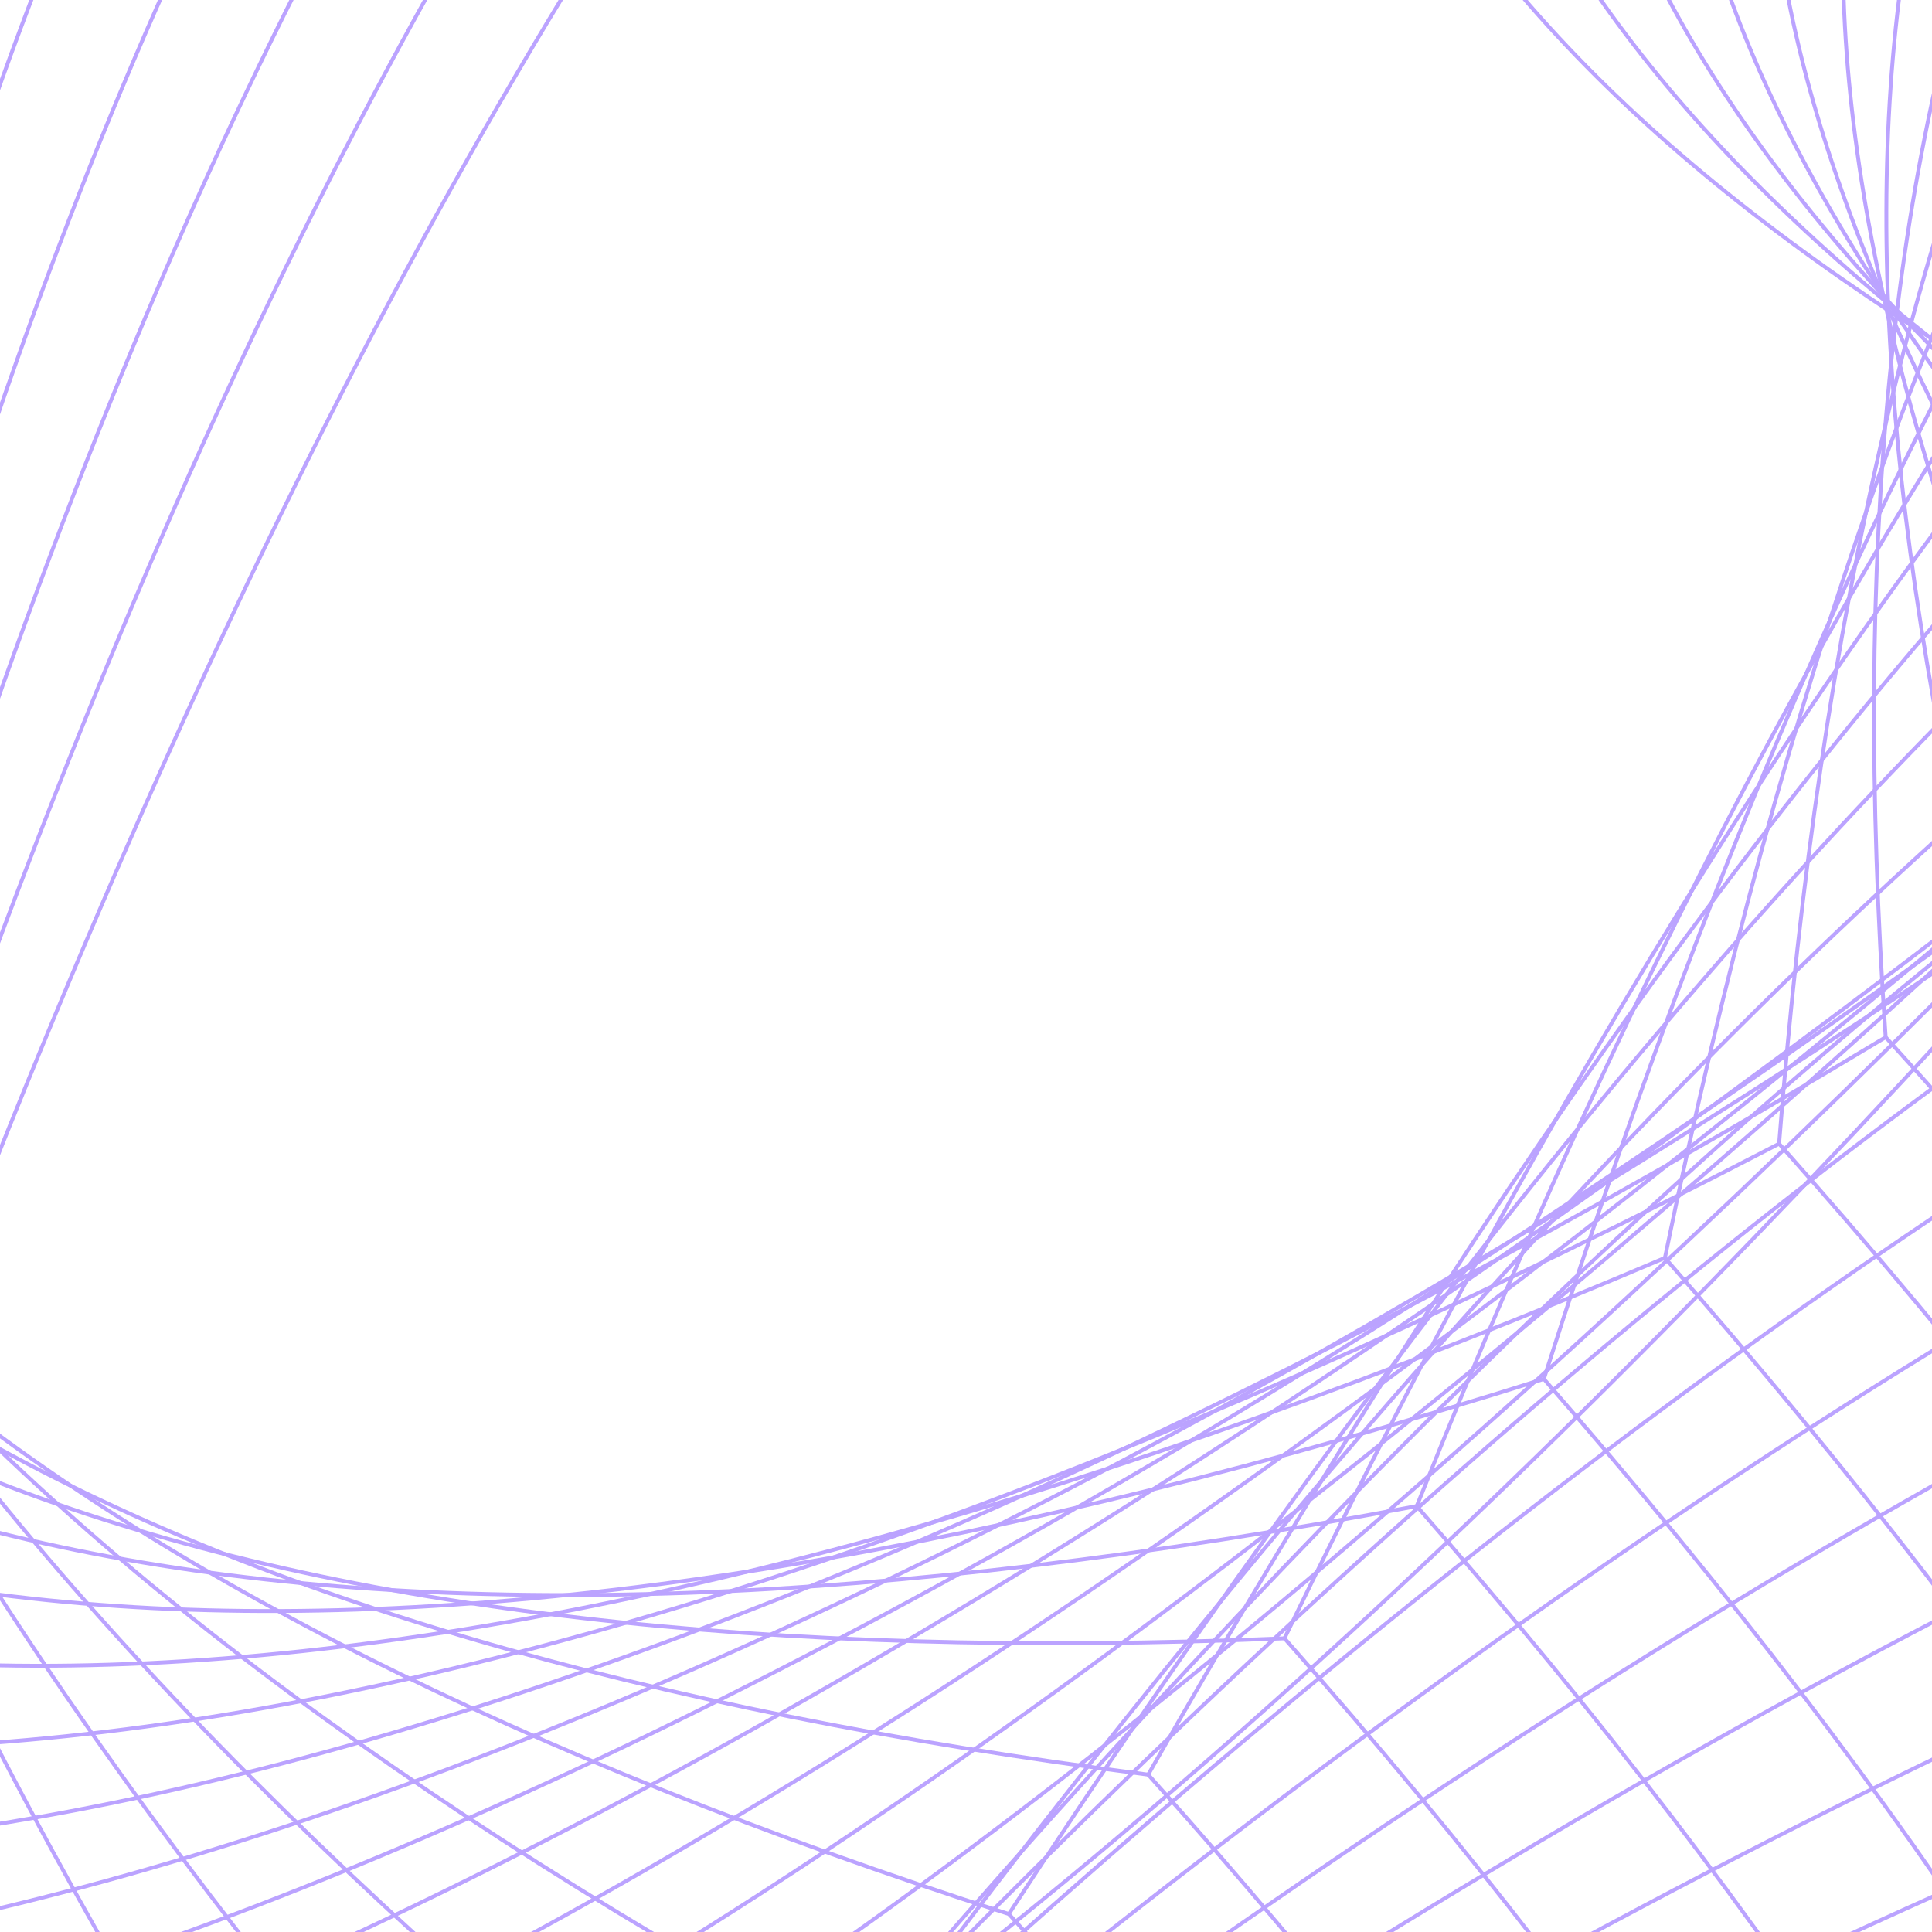<?xml version="1.0" encoding="UTF-8"?>
<svg id="Layer_1" data-name="Layer 1" xmlns="http://www.w3.org/2000/svg" xmlns:xlink="http://www.w3.org/1999/xlink" viewBox="0 0 500 500">
  <defs>
    <style>
      .cls-1, .cls-2 {
        fill: none;
      }

      .cls-3 {
        clip-path: url(#clippath-1);
      }

      .cls-4 {
        clip-path: url(#clippath-4);
      }

      .cls-5 {
        clip-path: url(#clippath-3);
      }

      .cls-6 {
        clip-path: url(#clippath-2);
      }

      .cls-2 {
        stroke: #bba3ff;
        stroke-miterlimit: 10;
      }
    </style>
    <clipPath id="clippath">
      <rect class="cls-1" x="-1300" y="-650" width="500" height="500"/>
    </clipPath>
    <clipPath id="clippath-1">
      <rect class="cls-1" y="-650" width="500" height="500"/>
    </clipPath>
    <clipPath id="clippath-2">
      <rect class="cls-1" x="-650" width="500" height="500"/>
    </clipPath>
    <clipPath id="clippath-3">
      <rect class="cls-1" x="-650" y="-650" width="500" height="500"/>
    </clipPath>
    <clipPath id="clippath-4">
      <rect class="cls-1" width="500" height="500"/>
    </clipPath>
  </defs>
  <g class="cls-3">
    <g>
      <path class="cls-2" d="M239.96-149.76C465.79-58.98,572.89,56.25,561.23,195.94"/>
      <path class="cls-2" d="M226.76-119.89C440.81-33.14,538.07,77.63,518.5,212.48"/>
      <path class="cls-2" d="M215.03-93.36C417.31-8.08,504.23,99.35,475.77,229.02"/>
      <path class="cls-2" d="M204.86-70.34C395.38,16.37,471.44,121.69,433.07,245.54"/>
      <path class="cls-2" d="M196.33-51.04c178.67,91.54,243.32,195.89,194.01,313.12"/>
      <path class="cls-2" d="M189.48-35.55c166.38,100.02,219.1,204.72,158.16,314.15"/>
      <path class="cls-2" d="M184.38-23.99c153.22,112.31,193.4,218.68,120.54,319.14"/>
      <path class="cls-2" d="M181.05-16.46c138.49,128.23,165.54,237.62,81.17,328.13"/>
      <path class="cls-2" d="M179.54-13.04c121.6,147.18,134.9,260.94,39.95,341.25"/>
      <path class="cls-2" d="M179.84-13.72c102.22,168.16,101.2,287.68-3.05,358.46"/>
      <path class="cls-2" d="M181.96-18.52c80.49,190.19,64.51,316.81-47.89,379.79"/>
      <path class="cls-2" d="M185.87-27.37c63.39,187.88,36.48,305.59-80.74,353.12"/>
      <path class="cls-2" d="M191.56-40.25c44.03,188.38,5.58,298.54-115.35,330.52"/>
      <path class="cls-2" d="M198.98-57.03c22.42,190.82-28.13,294.74-151.69,311.77"/>
      <path class="cls-2" d="M208.07-77.61c-1.19,194.35-64.42,293.28-189.69,296.82"/>
      <path class="cls-2" d="M218.78-101.83C192.57,96.35,116.13,191.49-10.54,183.69"/>
      <path class="cls-2" d="M230.99-129.47C179.03,72.43,88.88,164.97-39.47,148.17"/>
      <path class="cls-2" d="M244.67-160.41C166.69,45.14,62.34,136.18-68.39,112.68"/>
      <path class="cls-2" d="M259.66-194.35C155.82,14.87,36.83,105.37-97.32,77.16"/>
      <path class="cls-2" d="M275.91-231.1C146.43-18.03,12.37,72.87-126.25,41.64"/>
      <path class="cls-2" d="M293.25-270.34C138.39-53.09-11.08,39.06-155.18,6.12"/>
      <path class="cls-2" d="M311.57-311.81C637.01-248.34,833.29-138.43,900.41,17.95"/>
      <path class="cls-2" d="M330.75-355.2C658.99-243.33,849.74-103.72,902.93,63.69"/>
      <path class="cls-2" d="M350.62-400.17C659.52-251.41,829.4-91.28,860.2,80.23"/>
      <path class="cls-2" d="M371.06-446.43C659.48-258.74,808.31-77.68,817.51,96.76"/>
      <path class="cls-2" d="M391.92-493.63C658.25-265.68,785.88-63.4,774.78,113.29"/>
      <path class="cls-2" d="M413.03-541.38C655.52-272.64,761.87-48.93,732.08,129.82"/>
      <path class="cls-2" d="M434.24-589.4C651.23-279.99,736.27-34.77,689.35,146.36"/>
      <path class="cls-2" d="M455.4-637.28C645.47-287.98,709.23-21.25,646.65,162.88"/>
      <path class="cls-2" d="M476.38-684.74C638.44-296.61,680.98-8.54,603.92,179.42"/>
    </g>
  </g>
  <g class="cls-6">
    <g>
      <path class="cls-2" d="M-83.08,210.52C-190.55-86.1-146.9-269.34,47.79-339.14"/>
      <path class="cls-2" d="M-78.21,206.59c-67.85-311.83-.44-491.01,202.15-537.55"/>
      <path class="cls-2" d="M-79.19,207.38C-102.18-120.77-9.07-297.53,200.03-322.79"/>
      <path class="cls-2" d="M-86.01,212.87C-59.83-131.35,60.93-307.2,276.18-314.62"/>
      <path class="cls-2" d="M-98.61,223.03C-48.8-104.64,81.38-258.9,291.94-239.68"/>
      <path class="cls-2" d="M-116.94,237.8C-37.99-75.78,103.55-209.97,307.7-164.8"/>
      <path class="cls-2" d="M-140.8,257.04C-27.88-43.61,126.86-159.25,323.46-89.86"/>
      <path class="cls-2" d="M-170.09,280.65C-19.39-7.16,150.36-105.67,339.16-14.93"/>
      <path class="cls-2" d="M-204.55,308.43C-13.75,34.1,172.71-48.66,354.91,60"/>
      <path class="cls-2" d="M-243.88,340.13C-11.95,80.01,192.88,11.63,370.67,134.94"/>
      <path class="cls-2" d="M-287.9,375.61C-14.54,130.01,210.24,74.72,386.43,209.82"/>
      <path class="cls-2" d="M-336.18,414.53C-21.6,183.31,224.52,140.05,402.19,284.76"/>
      <path class="cls-2" d="M-388.48,456.69C-32.85,239.38,235.96,207.07,417.95,359.69"/>
      <path class="cls-2" d="M-444.31,501.69C-47.78,297.62,244.87,275.26,433.7,434.63"/>
      <path class="cls-2" d="M-503.31,549.25C-65.89,357.57,251.69,344.35,449.41,509.56"/>
      <path class="cls-2" d="M-565.04,599.01c478.32-180.05,821.76-184.89,1030.21-14.57"/>
      <path class="cls-2" d="M-272.74,363.39c452.97,230.11,686.18,479.05,699.63,746.89"/>
      <path class="cls-2" d="M-230.24,329.14C186,610.14,382.92,883.22,360.51,1148.43"/>
      <path class="cls-2" d="M-192.49,298.71C186.51,629.77,348.72,925.7,294.13,1186.51"/>
      <path class="cls-2" d="M-159.74,272.31C181.57,651.43,310.71,968.9,227.75,1224.66"/>
      <path class="cls-2" d="M-132.28,250.17C171.15,674.45,269.04,1012.03,161.36,1262.8"/>
      <path class="cls-2" d="M-110.24,232.41C155.68,698.37,224.1,1054.58,94.92,1300.94"/>
      <path class="cls-2" d="M-93.8,219.15C135.52,722.95,176.35,1096.29,28.54,1339.08"/>
      <path class="cls-2" d="M-83.08,210.52C111.17,748.26,126.25,1137.12-37.84,1377.22"/>
      <path class="cls-2" d="M-78.21,206.59c161.1,567.83,152.43,970.71-26.01,1208.72"/>
      <path class="cls-2" d="M-79.19,207.38C50.94,801.58,20.47,1216.92-170.61,1453.45"/>
    </g>
  </g>
  <g class="cls-5">
    <g>
      <path class="cls-2" d="M27.88,73.1C-239.77-224.43-366.25-470.23-351.59-664.32"/>
      <path class="cls-2" d="M64.25,109.47C-201.87-214.51-326.24-477.09-308.78-678.23"/>
      <path class="cls-2" d="M100.3,145.52C-163.97-204.6-286.06-483.79-265.97-692.11"/>
      <path class="cls-2" d="M135.7,180.92C-126.2-194.81-245.82-490.45-223.2-706.02"/>
      <path class="cls-2" d="M170.22,215.44C-88.79-185.32-205.64-497.11-180.39-719.94"/>
      <path class="cls-2" d="M203.6,248.82C-51.83-176.35-165.56-503.91-137.58-733.85"/>
      <path class="cls-2" d="M235.62,280.84C-15.55-168.03-125.68-510.9-94.77-747.76"/>
      <path class="cls-2" d="M266.01,311.23C19.98-160.52-86.02-518.14-51.96-761.67"/>
      <path class="cls-2" d="M294.58,339.8C54.56-153.95-46.69-525.75-9.18-775.59"/>
      <path class="cls-2" d="M321.07,366.29C88.11-148.49-7.72-533.75,33.63-789.47"/>
      <path class="cls-2" d="M345.36,390.58C113.4-118.46,18.32-499.68,60.09-753.06"/>
      <path class="cls-2" d="M-44.87,.35C183.06-145.54,359.11-178.2,483.34-97.69"/>
      <path class="cls-2" d="M-8.6,36.62C187.67-108.74,342.82-141.37,456.88-61.28"/>
      <path class="cls-2" d="M27.88,73.1C191.67-71.59,325.85-104.22,430.45-24.88"/>
      <path class="cls-2" d="M64.25,109.47C194.6-34.07,307.84-66.74,403.99,11.56"/>
      <path class="cls-2" d="M100.3,145.52C195.86,3.89,288.28-28.61,377.54,47.97"/>
      <path class="cls-2" d="M135.7,180.92C194.53,42.9,266.33,10.72,351.08,84.38"/>
      <path class="cls-2" d="M170.22,215.44c18.82-131,70.31-162.56,154.4-94.66"/>
      <path class="cls-2" d="M203.6,248.82c-26.75-115.91,4.78-146.44,94.56-91.63"/>
      <path class="cls-2" d="M235.62,280.84c-77.27-79.67-65.24-108.73,36.11-87.24"/>
      <path class="cls-2" d="M266.01,311.23c-108.37-12.71-115.26-39.75-20.74-81.23"/>
      <path class="cls-2" d="M294.58,339.8c-106.23,38.91-131.48,14.46-75.77-73.4"/>
      <path class="cls-2" d="M321.07,366.29c-105.09,61.73-148.03,40.57-128.72-63.45"/>
      <path class="cls-2" d="M345.36,390.58c-111.75,73.98-171.56,56.85-179.46-51.33"/>
      <path class="cls-2" d="M-409.94-364.72C-71.75-79.91,111.35,166.87,139.43,375.66"/>
      <path class="cls-2" d="M-409.42-364.2C-81.11-58.81,93.02,199.93,113.01,412.06"/>
      <path class="cls-2" d="M-405.78-360.56C-89.01-35.96,75.07,233.74,86.55,448.47"/>
      <path class="cls-2" d="M-399.05-353.83C-95.45-11.32,57.62,268.23,60.09,484.87"/>
      <path class="cls-2" d="M-389.27-344.05C-100.39,15.07,40.55,303.49,33.63,521.28"/>
      <path class="cls-2" d="M27.88,73.1c-261.05,207.12-473.15,286.99-636.29,239.6"/>
      <path class="cls-2" d="M64.25,109.47c-307.83,186.81-546.32,249.9-715.48,189.31"/>
      <path class="cls-2" d="M100.3,145.52c-353.07,165.32-617.86,211.8-794.3,139.35"/>
      <path class="cls-2" d="M135.7,180.92c-396.73,143.32-687.55,173.35-872.51,90.04"/>
      <path class="cls-2" d="M170.22,215.44c-422.11,106.75-724.45,110.26-907.03,10.5"/>
      <path class="cls-2" d="M203.6,248.82c-446.2,69.92-759.65,47.3-940.41-67.87"/>
      <path class="cls-2" d="M235.62,280.84c-468.82,33.12-792.97-15.18-972.43-144.91"/>
      <path class="cls-2" d="M266.01,311.23c-489.82-3.32-824.11-76.75-1002.82-220.29"/>
      <path class="cls-2" d="M294.58,339.8C-214.65,300.6-558.46,202.66-736.81,45.92"/>
      <path class="cls-2" d="M321.07,366.29C-205.84,292.05-558.49,170.25-736.81,.93"/>
      <path class="cls-2" d="M345.36,390.58C-197.61,282.24-558.36,137.36-736.81-44.09"/>
    </g>
  </g>
  <g class="cls-4">
    <g>
      <path class="cls-2" d="M610.06,146.36C403.17,52.28,312.94-60.82,339.43-192.98"/>
      <path class="cls-2" d="M601.18,155.25C412.72,47.11,340.65-68.95,385.01-192.98"/>
      <path class="cls-2" d="M589.27,167.16C420.85,40.66,367.96-79.38,430.59-192.98"/>
      <path class="cls-2" d="M574.43,182C428.81,33.16,396.07-91.86,476.13-192.98"/>
      <path class="cls-2" d="M556.72,199.71c-119.06-174.08-130.71-304.99-35.01-392.69"/>
      <path class="cls-2" d="M536.32,220.11c-88.39-200.47-78.06-338.19,30.93-413.09"/>
      <path class="cls-2" d="M513.35,243.08c-54.1-226.44-20.96-371.79,99.48-436.06"/>
      <path class="cls-2" d="M488.01,268.42c-17.21-251.05,39.59-404.83,170.36-461.4"/>
      <path class="cls-2" d="M460.43,295.99c21.36-274.15,102.51-437.14,243.52-488.97"/>
      <path class="cls-2" d="M430.88,325.54C491.73,29.57,597.92-143.26,749.49-192.98"/>
      <path class="cls-2" d="M399.55,356.87C500.42,40.07,632.28-143.22,795.07-192.98"/>
      <path class="cls-2" d="M366.65,389.78C493.44,72.65,640.93-107.16,809.15-149.64"/>
      <path class="cls-2" d="M332.42,424C485.8,106.48,649.39-70.3,823.24-106.34"/>
      <path class="cls-2" d="M297.15,459.28C477.55,141.43,657.62-32.66,837.32-63"/>
      <path class="cls-2" d="M261.08,495.35C468.76,177.33,665.55,5.65,851.38-19.66"/>
      <path class="cls-2" d="M224.45,531.97C459.54,213.99,673.21,44.55,865.46,23.68"/>
      <path class="cls-2" d="M187.56,568.86C449.97,251.21,680.62,83.9,879.54,67.02"/>
      <path class="cls-2" d="M150.67,605.75C440.2,288.79,687.82,123.62,893.63,110.33"/>
      <path class="cls-2" d="M114.05,642.38C430.36,326.5,694.9,163.61,907.71,153.67"/>
      <path class="cls-2" d="M77.98,678.44C420.65,364.21,701.94,203.75,921.8,197.01"/>
      <path class="cls-2" d="M42.7,713.72C411.24,401.72,708.95,243.9,935.88,240.35"/>
      <path class="cls-2" d="M8.48,747.95C402.22,438.81,716.06,284.05,949.93,283.69"/>
      <path class="cls-2" d="M-24.43,780.85C393.83,475.34,723.3,324.06,964.02,326.99"/>
      <path class="cls-2" d="M-55.76,812.18C386.19,511.18,730.8,363.88,978.1,370.33"/>
      <path class="cls-2" d="M-85.31,841.73C379.45,546.16,738.6,403.47,992.19,413.67"/>
      <path class="cls-2" d="M-112.88,869.31C373.75,580.15,746.79,442.69,1006.27,457.01"/>
      <path class="cls-2" d="M-138.22,894.65C369.21,613.02,755.42,481.59,1020.36,500.35"/>
      <path class="cls-2" d="M488.01,268.42c202.18,222.13,278.43,408.68,228.74,559.63"/>
      <path class="cls-2" d="M460.43,295.99c198.4,223.08,271.55,409.37,219.46,558.8"/>
      <path class="cls-2" d="M430.88,325.54c195.34,222.72,266.06,408.09,212.16,556.04"/>
      <path class="cls-2" d="M399.55,356.87c192.97,221.2,261.85,405.03,206.63,551.5"/>
      <path class="cls-2" d="M366.65,389.78c191.23,218.61,258.79,400.39,202.68,545.38"/>
      <path class="cls-2" d="M332.42,424c190.01,215.08,256.68,394.4,200.05,537.94"/>
      <path class="cls-2" d="M297.15,459.28c189.15,210.87,255.3,387.36,198.43,529.45"/>
      <path class="cls-2" d="M261.08,495.35c188.63,206.1,254.51,379.49,197.64,520.14"/>
      <path class="cls-2" d="M610.06,146.36C325.51,484.92,78.47,667.49-131.05,694.11"/>
      <path class="cls-2" d="M601.18,155.25C299.42,480.04,43.07,650.74-167.9,667.35"/>
      <path class="cls-2" d="M589.27,167.16C271.54,476.62,6.84,634.45-204.76,640.57"/>
      <path class="cls-2" d="M574.43,182C241.83,474.65-30.19,618.55-241.62,613.78"/>
      <path class="cls-2" d="M556.72,199.71C210.34,473.99-68.06,603.09-278.47,586.99"/>
      <path class="cls-2" d="M536.32,220.11C201.29,466.68-65.63,574.56-264.42,543.66"/>
      <path class="cls-2" d="M513.35,243.08C189.9,460.83-64.67,546.58-250.34,500.35"/>
      <path class="cls-2" d="M488.01,268.42C176.01,456.22-65.43,519.07-236.25,457.01"/>
      <path class="cls-2" d="M460.43,295.99C159.43,452.5-68.13,491.73-222.17,413.67"/>
      <path class="cls-2" d="M430.88,325.54c-290.97,123.77-503.98,138.71-638.97,44.79"/>
      <path class="cls-2" d="M399.55,356.87c-282.18,89.05-480.02,79.08-593.55-29.88"/>
      <path class="cls-2" d="M366.65,389.78c-274.71,51.7-456.92,16.32-546.56-106.09"/>
      <path class="cls-2" d="M332.42,424c-268.2,11.02-434.28-50.18-498.29-183.66"/>
      <path class="cls-2" d="M297.15,459.28C35.63,425.91-114,338.48-151.78,197.01"/>
      <path class="cls-2" d="M261.08,495.35C7.89,414.2-125.03,300.3-137.69,153.67"/>
      <path class="cls-2" d="M224.45,531.97C-17.48,400.87-133.52,260.32-123.61,110.33"/>
      <path class="cls-2" d="M187.56,568.86C-39.79,387.18-138.85,219.91-109.53,67.02"/>
      <path class="cls-2" d="M150.67,605.75C-59.14,374.28-141.18,180.26-95.44,23.68"/>
      <path class="cls-2" d="M114.05,642.38C-76.03,362.63-141.18,141.95-81.36-19.66"/>
      <path class="cls-2" d="M77.98,678.44C-91,352.26-139.44,105.13-67.31-63"/>
      <path class="cls-2" d="M42.7,713.72C-104.46,343.02-136.44,69.65-53.22-106.34"/>
      <path class="cls-2" d="M8.48,747.95C-116.7,334.53-132.56,35.33-39.14-149.64"/>
      <path class="cls-2" d="M-55.76,812.18C-122.99,335.32-97.55,.25,20.52-192.98"/>
      <path class="cls-2" d="M-85.31,841.73C-116.7,343.94-66.22-.97,66.07-192.98"/>
      <path class="cls-2" d="M-112.88,869.31C-109,352.23-34.13-1.85,111.65-192.98"/>
      <path class="cls-2" d="M-138.22,894.65C-99.88,360.06-1.39-2.48,157.19-192.98"/>
      <path class="cls-2" d="M-161.19,917.62C-89.32,367.24,31.98-2.97,202.77-192.98"/>
      <path class="cls-2" d="M-181.59,938.02C-77.34,373.59,65.97-3.43,248.31-192.98"/>
      <path class="cls-2" d="M-199.3,955.72C-63.88,378.99,100.49-3.93,293.89-192.98"/>
    </g>
  </g>
</svg>